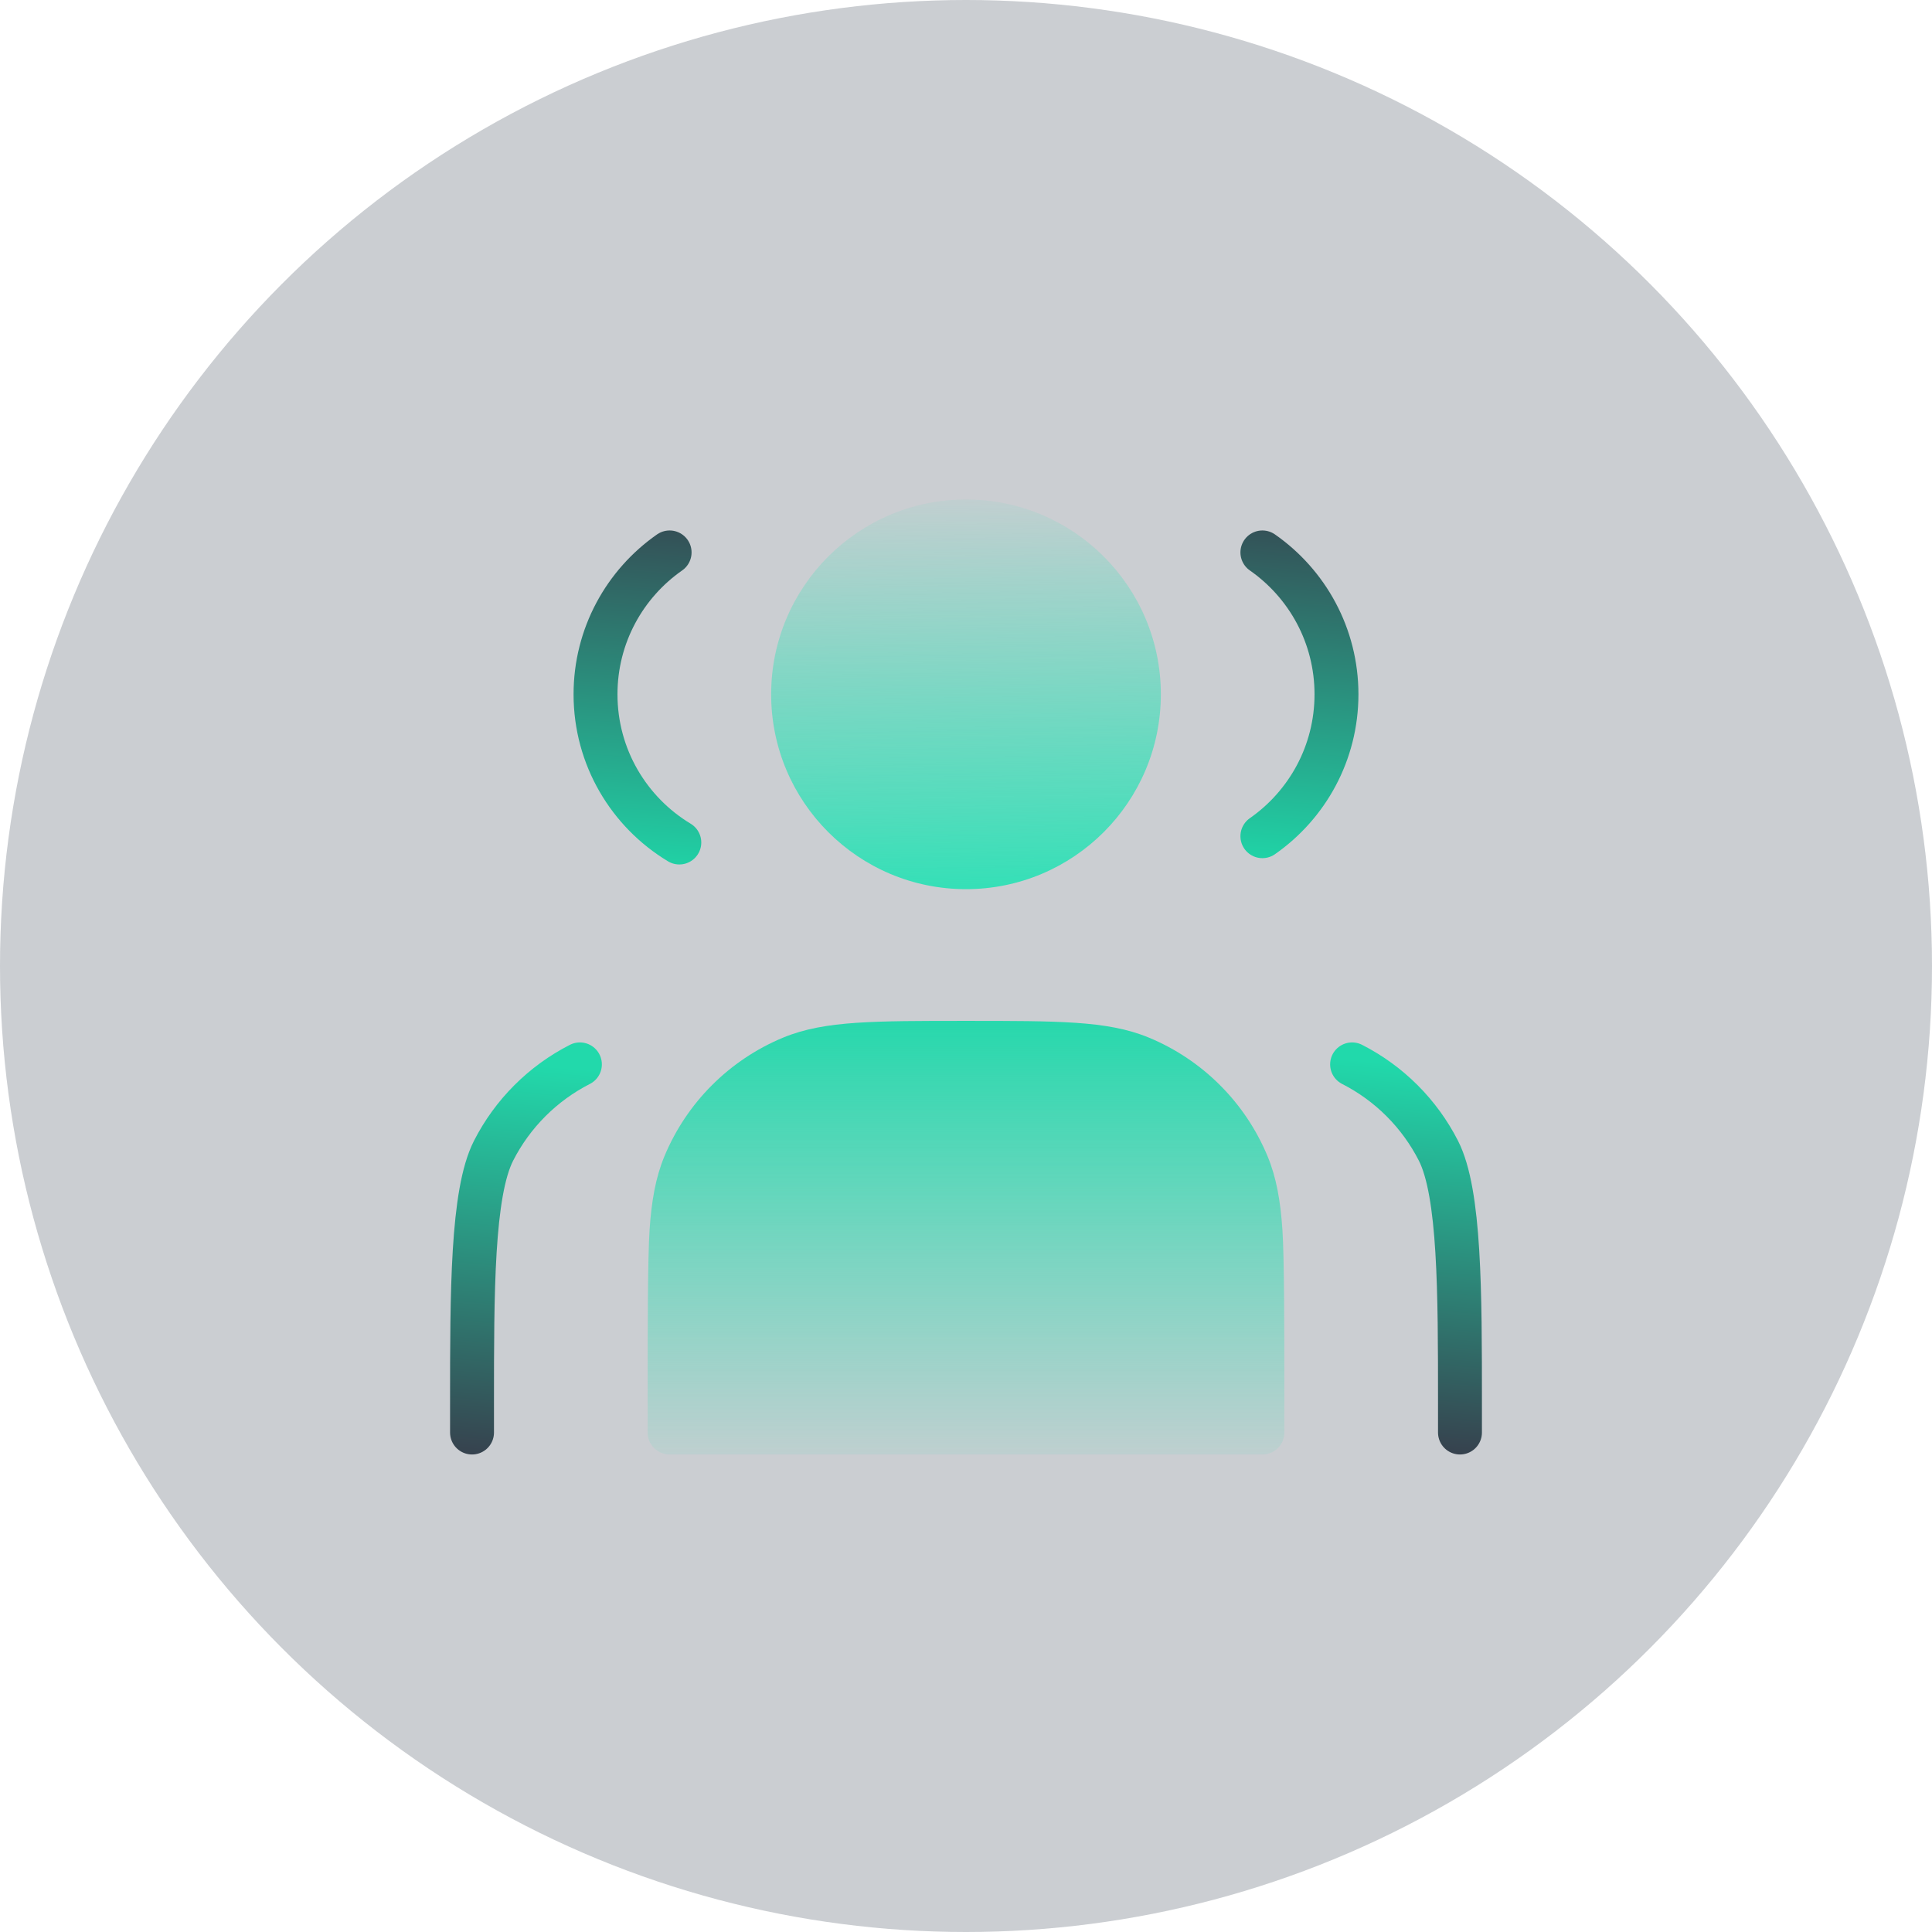 <svg width="88" height="88" viewBox="0 0 88 88" fill="none" xmlns="http://www.w3.org/2000/svg">
<circle cx="44" cy="44" r="44" fill="#525A6A" fill-opacity="0.3"/>
<path fill-rule="evenodd" clip-rule="evenodd" d="M35.125 31.625C35.125 26.724 39.099 22.75 44 22.75C48.901 22.75 52.875 26.724 52.875 31.625C52.875 36.526 48.901 40.5 44 40.5C39.099 40.5 35.125 36.526 35.125 31.625Z" fill="url(#paint0_linear)"/>
<path d="M30.5 25.162C28.46 26.585 27.125 28.949 27.125 31.625C27.125 34.49 28.654 36.997 30.942 38.375" stroke="url(#paint1_linear)" stroke-width="2" stroke-linecap="round"/>
<path d="M57.5 25.162C59.54 26.585 60.875 28.949 60.875 31.625C60.875 34.301 59.54 36.665 57.5 38.088" stroke="url(#paint2_linear)" stroke-width="2" stroke-linecap="round"/>
<path fill-rule="evenodd" clip-rule="evenodd" d="M43.962 46.5H44.038C46.103 46.5 47.703 46.5 48.992 46.588C50.298 46.677 51.358 46.86 52.327 47.261C54.777 48.276 56.724 50.223 57.739 52.673C58.14 53.642 58.323 54.702 58.412 56.008C58.5 57.297 58.5 60.897 58.5 62.962V65.25C58.5 65.802 58.052 66.25 57.5 66.25H30.5C29.948 66.25 29.5 65.802 29.5 65.25V62.962C29.5 60.898 29.5 57.297 29.588 56.008C29.677 54.702 29.86 53.642 30.261 52.673C31.276 50.223 33.223 48.276 35.673 47.261C36.642 46.86 37.702 46.677 39.008 46.588C40.297 46.5 41.897 46.5 43.962 46.5Z" fill="url(#paint3_linear)"/>
<path d="M66.5 65.25V63.9C66.5 58.86 66.5 54.339 65.519 52.414C64.656 50.721 63.279 49.344 61.586 48.481" stroke="url(#paint4_linear)" stroke-width="2" stroke-linecap="round"/>
<path d="M21.5 65.25V63.9C21.5 58.86 21.5 54.339 22.481 52.414C23.344 50.721 24.721 49.344 26.414 48.481" stroke="url(#paint5_linear)" stroke-width="2" stroke-linecap="round"/>
<defs>
<linearGradient id="paint0_linear" x1="44.269" y1="41.845" x2="44" y2="21.5" gradientUnits="userSpaceOnUse">
<stop stop-color="#2AE1B5"/>
<stop offset="1" stop-color="#2AE1B5" stop-opacity="0"/>
</linearGradient>
<linearGradient id="paint1_linear" x1="32.5" y1="40.5" x2="33.743" y2="22.084" gradientUnits="userSpaceOnUse">
<stop stop-color="#1FD9AA"/>
<stop offset="1" stop-color="#373D4B"/>
</linearGradient>
<linearGradient id="paint2_linear" x1="62.253" y1="40.167" x2="63.597" y2="22.169" gradientUnits="userSpaceOnUse">
<stop stop-color="#1FD9AA"/>
<stop offset="1" stop-color="#373D4B"/>
</linearGradient>
<linearGradient id="paint3_linear" x1="44" y1="46" x2="44" y2="68" gradientUnits="userSpaceOnUse">
<stop stop-color="#23D8AB"/>
<stop offset="1" stop-color="#2AE1B5" stop-opacity="0"/>
</linearGradient>
<linearGradient id="paint4_linear" x1="64.043" y1="48.481" x2="62.481" y2="66.411" gradientUnits="userSpaceOnUse">
<stop stop-color="#21D9AB"/>
<stop offset="1" stop-color="#373D4B"/>
</linearGradient>
<linearGradient id="paint5_linear" x1="23.957" y1="48.481" x2="22.43" y2="66.911" gradientUnits="userSpaceOnUse">
<stop stop-color="#22D9AB"/>
<stop offset="1" stop-color="#373D4B"/>
</linearGradient>
</defs>
</svg>
